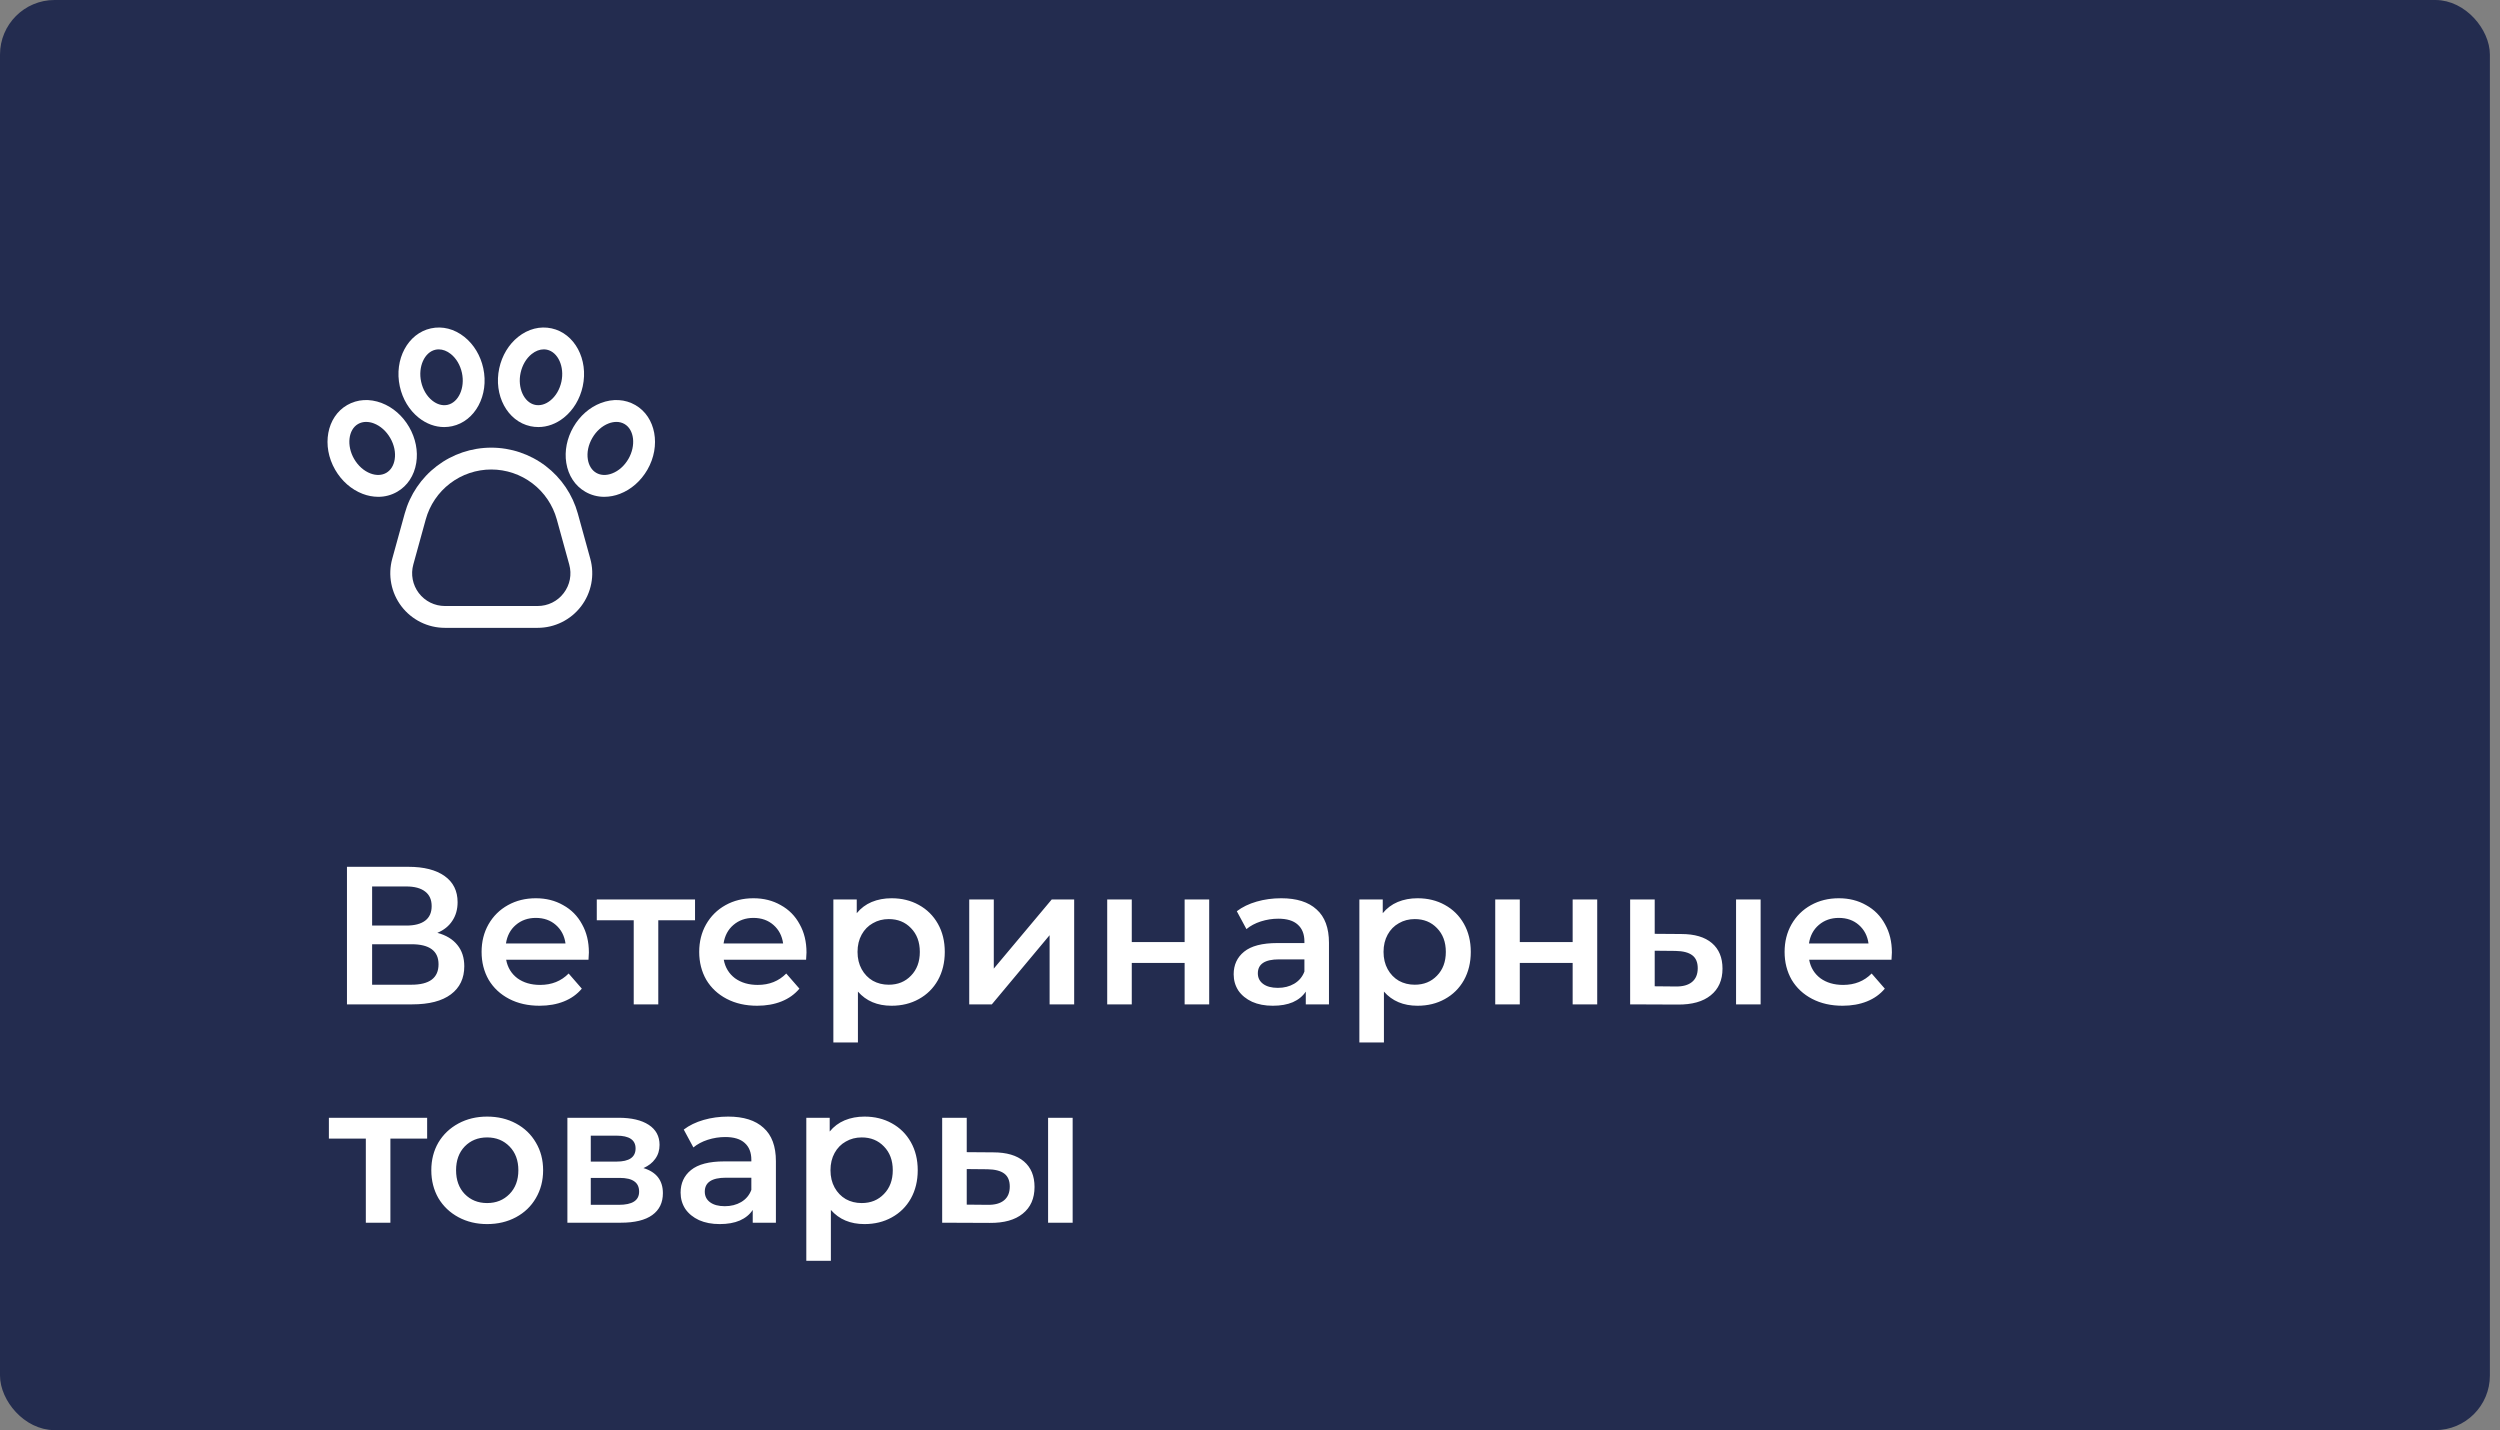 <svg width="229" height="131" viewBox="0 0 229 131" fill="none" xmlns="http://www.w3.org/2000/svg">
<rect x="0" y="0" width="229" height="131" fill="#808080" stroke="none"/>
<rect x="0.5" y="0.5" width="227.074" height="130" rx="4.5" fill="#232C4F" stroke="#232C4F"/>
<path d="M52.929 47.043C52.45 45.307 51.416 43.777 49.983 42.686C48.551 41.596 46.8 41.005 45 41.005C43.2 41.005 41.449 41.596 40.017 42.686C38.585 43.777 37.55 45.307 37.071 47.043L35.93 51.179C35.725 51.921 35.695 52.701 35.841 53.457C35.987 54.214 36.306 54.926 36.772 55.539C37.239 56.152 37.841 56.648 38.531 56.99C39.221 57.332 39.981 57.51 40.752 57.51H49.249C50.019 57.51 50.779 57.332 51.469 56.99C52.159 56.648 52.761 56.152 53.228 55.539C53.694 54.926 54.013 54.214 54.16 53.457C54.306 52.701 54.275 51.921 54.07 51.179L52.929 47.043ZM51.636 54.327C51.358 54.696 50.997 54.995 50.582 55.2C50.168 55.405 49.711 55.511 49.249 55.51H40.752C40.289 55.51 39.834 55.403 39.419 55.198C39.005 54.993 38.644 54.694 38.364 54.327C38.084 53.959 37.893 53.532 37.805 53.078C37.717 52.624 37.736 52.156 37.859 51.711L38.999 47.575C39.362 46.262 40.145 45.103 41.229 44.278C42.313 43.453 43.638 43.006 45 43.006C46.362 43.006 47.687 43.453 48.771 44.278C49.855 45.103 50.638 46.262 51.001 47.575L52.142 51.711C52.266 52.156 52.285 52.624 52.198 53.078C52.11 53.532 51.918 53.96 51.636 54.327V54.327Z" fill="white"/>
<path d="M38.129 42.4C38.303 41.312 38.072 40.147 37.479 39.12C36.885 38.092 35.992 37.31 34.963 36.917C33.861 36.496 32.737 36.563 31.797 37.105C29.929 38.184 29.437 40.843 30.702 43.033C31.295 44.06 32.188 44.843 33.217 45.236C33.673 45.413 34.157 45.506 34.647 45.509C35.256 45.511 35.855 45.352 36.383 45.047C37.322 44.505 37.942 43.564 38.129 42.4ZM36.153 42.084C36.064 42.642 35.79 43.079 35.382 43.314C34.974 43.55 34.459 43.568 33.931 43.367C33.33 43.137 32.798 42.663 32.434 42.032C31.734 40.819 31.9 39.356 32.798 38.838C33.023 38.71 33.279 38.644 33.538 38.647C33.782 38.649 34.023 38.696 34.249 38.785C34.85 39.015 35.382 39.489 35.746 40.12C36.11 40.751 36.255 41.448 36.153 42.084Z" fill="white"/>
<path d="M38.345 38.255C39.056 38.823 39.867 39.119 40.687 39.119C40.933 39.118 41.178 39.092 41.418 39.04C43.526 38.581 44.805 36.199 44.268 33.728C44.016 32.569 43.403 31.551 42.543 30.864C41.622 30.127 40.531 29.848 39.47 30.079C37.362 30.537 36.084 32.92 36.621 35.39C36.873 36.55 37.485 37.567 38.345 38.255ZM39.895 32.034C39.992 32.013 40.092 32.002 40.191 32.003C40.563 32.003 40.945 32.148 41.294 32.427C41.796 32.828 42.158 33.442 42.313 34.154C42.61 35.522 42.006 36.865 40.993 37.085C40.533 37.185 40.036 37.046 39.595 36.693C39.092 36.291 38.73 35.678 38.576 34.966C38.278 33.597 38.882 32.254 39.895 32.034Z" fill="white"/>
<path d="M58.202 37.105C57.263 36.563 56.138 36.496 55.037 36.917C54.008 37.31 53.114 38.092 52.521 39.12C51.928 40.147 51.697 41.312 51.871 42.4C52.057 43.564 52.677 44.505 53.617 45.047C54.145 45.352 54.744 45.511 55.353 45.509C55.843 45.506 56.327 45.413 56.783 45.236C57.812 44.843 58.705 44.06 59.298 43.033C60.563 40.843 60.071 38.184 58.202 37.105ZM57.566 42.032C57.202 42.663 56.67 43.137 56.069 43.367C55.541 43.569 55.026 43.55 54.618 43.314C54.21 43.079 53.936 42.642 53.847 42.084C53.745 41.448 53.889 40.751 54.254 40.12C54.618 39.49 55.15 39.016 55.751 38.786C55.977 38.697 56.218 38.65 56.461 38.647C56.721 38.644 56.976 38.71 57.202 38.838C58.1 39.356 58.266 40.819 57.566 42.032Z" fill="white"/>
<path d="M48.582 39.04C48.822 39.092 49.067 39.118 49.312 39.118C50.133 39.118 50.944 38.823 51.654 38.255C52.514 37.567 53.127 36.55 53.379 35.39C53.916 32.92 52.638 30.537 50.529 30.079C49.469 29.848 48.378 30.127 47.457 30.863C46.596 31.551 45.984 32.569 45.732 33.728C45.195 36.199 46.473 38.581 48.582 39.04ZM47.687 34.153C47.842 33.441 48.204 32.828 48.706 32.426C49.054 32.148 49.437 32.002 49.809 32.002C49.908 32.002 50.007 32.013 50.105 32.033C51.117 32.254 51.722 33.596 51.424 34.965C51.269 35.677 50.907 36.291 50.405 36.692C49.964 37.045 49.467 37.184 49.007 37.084C47.994 36.864 47.389 35.522 47.687 34.153Z" fill="white"/>
<path d="M40.062 85.448C40.866 85.664 41.478 86.036 41.898 86.564C42.318 87.08 42.528 87.728 42.528 88.508C42.528 89.612 42.12 90.47 41.304 91.082C40.488 91.694 39.306 92 37.758 92H31.782V79.4H37.416C38.832 79.4 39.936 79.682 40.728 80.246C41.52 80.81 41.916 81.608 41.916 82.64C41.916 83.3 41.754 83.87 41.43 84.35C41.118 84.83 40.662 85.196 40.062 85.448ZM34.086 84.782H37.218C37.974 84.782 38.55 84.632 38.946 84.332C39.342 84.032 39.54 83.588 39.54 83C39.54 82.412 39.342 81.968 38.946 81.668C38.55 81.356 37.974 81.2 37.218 81.2H34.086V84.782ZM37.686 90.2C39.342 90.2 40.17 89.576 40.17 88.328C40.17 87.104 39.342 86.492 37.686 86.492H34.086V90.2H37.686ZM53.942 87.248C53.942 87.404 53.93 87.626 53.906 87.914H46.364C46.496 88.622 46.838 89.186 47.39 89.606C47.954 90.014 48.65 90.218 49.478 90.218C50.534 90.218 51.404 89.87 52.088 89.174L53.294 90.56C52.862 91.076 52.316 91.466 51.656 91.73C50.996 91.994 50.252 92.126 49.424 92.126C48.368 92.126 47.438 91.916 46.634 91.496C45.83 91.076 45.206 90.494 44.762 89.75C44.33 88.994 44.114 88.142 44.114 87.194C44.114 86.258 44.324 85.418 44.744 84.674C45.176 83.918 45.77 83.33 46.526 82.91C47.282 82.49 48.134 82.28 49.082 82.28C50.018 82.28 50.852 82.49 51.584 82.91C52.328 83.318 52.904 83.9 53.312 84.656C53.732 85.4 53.942 86.264 53.942 87.248ZM49.082 84.08C48.362 84.08 47.75 84.296 47.246 84.728C46.754 85.148 46.454 85.712 46.346 86.42H51.8C51.704 85.724 51.41 85.16 50.918 84.728C50.426 84.296 49.814 84.08 49.082 84.08ZM63.665 84.296H60.299V92H58.049V84.296H54.665V82.388H63.665V84.296ZM73.875 87.248C73.875 87.404 73.863 87.626 73.839 87.914H66.297C66.429 88.622 66.771 89.186 67.323 89.606C67.887 90.014 68.583 90.218 69.411 90.218C70.467 90.218 71.337 89.87 72.021 89.174L73.227 90.56C72.795 91.076 72.249 91.466 71.589 91.73C70.929 91.994 70.185 92.126 69.357 92.126C68.301 92.126 67.371 91.916 66.567 91.496C65.763 91.076 65.139 90.494 64.695 89.75C64.263 88.994 64.047 88.142 64.047 87.194C64.047 86.258 64.257 85.418 64.677 84.674C65.109 83.918 65.703 83.33 66.459 82.91C67.215 82.49 68.067 82.28 69.015 82.28C69.951 82.28 70.785 82.49 71.517 82.91C72.261 83.318 72.837 83.9 73.245 84.656C73.665 85.4 73.875 86.264 73.875 87.248ZM69.015 84.08C68.295 84.08 67.683 84.296 67.179 84.728C66.687 85.148 66.387 85.712 66.279 86.42H71.733C71.637 85.724 71.343 85.16 70.851 84.728C70.359 84.296 69.747 84.08 69.015 84.08ZM81.664 82.28C82.6 82.28 83.434 82.484 84.166 82.892C84.91 83.3 85.492 83.876 85.912 84.62C86.332 85.364 86.542 86.222 86.542 87.194C86.542 88.166 86.332 89.03 85.912 89.786C85.492 90.53 84.91 91.106 84.166 91.514C83.434 91.922 82.6 92.126 81.664 92.126C80.368 92.126 79.342 91.694 78.586 90.83V95.492H76.336V82.388H78.478V83.648C78.85 83.192 79.306 82.85 79.846 82.622C80.398 82.394 81.004 82.28 81.664 82.28ZM81.412 90.2C82.24 90.2 82.918 89.924 83.446 89.372C83.986 88.82 84.256 88.094 84.256 87.194C84.256 86.294 83.986 85.568 83.446 85.016C82.918 84.464 82.24 84.188 81.412 84.188C80.872 84.188 80.386 84.314 79.954 84.566C79.522 84.806 79.18 85.154 78.928 85.61C78.676 86.066 78.55 86.594 78.55 87.194C78.55 87.794 78.676 88.322 78.928 88.778C79.18 89.234 79.522 89.588 79.954 89.84C80.386 90.08 80.872 90.2 81.412 90.2ZM88.781 82.388H91.031V88.724L96.341 82.388H98.394V92H96.144V85.664L90.852 92H88.781V82.388ZM101.42 82.388H103.67V86.294H108.512V82.388H110.762V92H108.512V88.202H103.67V92H101.42V82.388ZM117.36 82.28C118.776 82.28 119.856 82.622 120.6 83.306C121.356 83.978 121.734 84.998 121.734 86.366V92H119.61V90.83C119.334 91.25 118.938 91.574 118.422 91.802C117.918 92.018 117.306 92.126 116.586 92.126C115.866 92.126 115.236 92.006 114.696 91.766C114.156 91.514 113.736 91.172 113.436 90.74C113.148 90.296 113.004 89.798 113.004 89.246C113.004 88.382 113.322 87.692 113.958 87.176C114.606 86.648 115.62 86.384 117 86.384H119.484V86.24C119.484 85.568 119.28 85.052 118.872 84.692C118.476 84.332 117.882 84.152 117.09 84.152C116.55 84.152 116.016 84.236 115.488 84.404C114.972 84.572 114.534 84.806 114.174 85.106L113.292 83.468C113.796 83.084 114.402 82.79 115.11 82.586C115.818 82.382 116.568 82.28 117.36 82.28ZM117.054 90.488C117.618 90.488 118.116 90.362 118.548 90.11C118.992 89.846 119.304 89.474 119.484 88.994V87.878H117.162C115.866 87.878 115.218 88.304 115.218 89.156C115.218 89.564 115.38 89.888 115.704 90.128C116.028 90.368 116.478 90.488 117.054 90.488ZM129.846 82.28C130.782 82.28 131.616 82.484 132.348 82.892C133.092 83.3 133.674 83.876 134.094 84.62C134.514 85.364 134.724 86.222 134.724 87.194C134.724 88.166 134.514 89.03 134.094 89.786C133.674 90.53 133.092 91.106 132.348 91.514C131.616 91.922 130.782 92.126 129.846 92.126C128.55 92.126 127.524 91.694 126.768 90.83V95.492H124.518V82.388H126.66V83.648C127.032 83.192 127.488 82.85 128.028 82.622C128.58 82.394 129.186 82.28 129.846 82.28ZM129.594 90.2C130.422 90.2 131.1 89.924 131.628 89.372C132.168 88.82 132.438 88.094 132.438 87.194C132.438 86.294 132.168 85.568 131.628 85.016C131.1 84.464 130.422 84.188 129.594 84.188C129.054 84.188 128.568 84.314 128.136 84.566C127.704 84.806 127.362 85.154 127.11 85.61C126.858 86.066 126.732 86.594 126.732 87.194C126.732 87.794 126.858 88.322 127.11 88.778C127.362 89.234 127.704 89.588 128.136 89.84C128.568 90.08 129.054 90.2 129.594 90.2ZM136.963 82.388H139.213V86.294H144.055V82.388H146.305V92H144.055V88.202H139.213V92H136.963V82.388ZM154.001 85.556C155.225 85.556 156.161 85.832 156.809 86.384C157.457 86.936 157.781 87.716 157.781 88.724C157.781 89.78 157.421 90.596 156.701 91.172C155.993 91.748 154.985 92.03 153.677 92.018L149.321 92V82.388H151.571V85.538L154.001 85.556ZM159.023 82.388H161.273V92H159.023V82.388ZM153.479 90.362C154.139 90.374 154.643 90.236 154.991 89.948C155.339 89.66 155.513 89.24 155.513 88.688C155.513 88.148 155.345 87.752 155.009 87.5C154.673 87.248 154.163 87.116 153.479 87.104L151.571 87.086V90.344L153.479 90.362ZM173.297 87.248C173.297 87.404 173.285 87.626 173.261 87.914H165.719C165.851 88.622 166.193 89.186 166.745 89.606C167.309 90.014 168.005 90.218 168.833 90.218C169.889 90.218 170.759 89.87 171.443 89.174L172.649 90.56C172.217 91.076 171.671 91.466 171.011 91.73C170.351 91.994 169.607 92.126 168.779 92.126C167.723 92.126 166.793 91.916 165.989 91.496C165.185 91.076 164.561 90.494 164.117 89.75C163.685 88.994 163.469 88.142 163.469 87.194C163.469 86.258 163.679 85.418 164.099 84.674C164.531 83.918 165.125 83.33 165.881 82.91C166.637 82.49 167.489 82.28 168.437 82.28C169.373 82.28 170.207 82.49 170.939 82.91C171.683 83.318 172.259 83.9 172.667 84.656C173.087 85.4 173.297 86.264 173.297 87.248ZM168.437 84.08C167.717 84.08 167.105 84.296 166.601 84.728C166.109 85.148 165.809 85.712 165.701 86.42H171.155C171.059 85.724 170.765 85.16 170.273 84.728C169.781 84.296 169.169 84.08 168.437 84.08ZM39.126 104.296H35.76V112H33.51V104.296H30.126V102.388H39.126V104.296ZM44.62 112.126C43.648 112.126 42.772 111.916 41.992 111.496C41.212 111.076 40.6 110.494 40.156 109.75C39.724 108.994 39.508 108.142 39.508 107.194C39.508 106.246 39.724 105.4 40.156 104.656C40.6 103.912 41.212 103.33 41.992 102.91C42.772 102.49 43.648 102.28 44.62 102.28C45.604 102.28 46.486 102.49 47.266 102.91C48.046 103.33 48.652 103.912 49.084 104.656C49.528 105.4 49.75 106.246 49.75 107.194C49.75 108.142 49.528 108.994 49.084 109.75C48.652 110.494 48.046 111.076 47.266 111.496C46.486 111.916 45.604 112.126 44.62 112.126ZM44.62 110.2C45.448 110.2 46.132 109.924 46.672 109.372C47.212 108.82 47.482 108.094 47.482 107.194C47.482 106.294 47.212 105.568 46.672 105.016C46.132 104.464 45.448 104.188 44.62 104.188C43.792 104.188 43.108 104.464 42.568 105.016C42.04 105.568 41.776 106.294 41.776 107.194C41.776 108.094 42.04 108.82 42.568 109.372C43.108 109.924 43.792 110.2 44.62 110.2ZM58.939 106.996C60.127 107.356 60.721 108.124 60.721 109.3C60.721 110.164 60.397 110.83 59.749 111.298C59.101 111.766 58.141 112 56.869 112H51.973V102.388H56.671C57.847 102.388 58.765 102.604 59.425 103.036C60.085 103.468 60.415 104.08 60.415 104.872C60.415 105.364 60.283 105.79 60.019 106.15C59.767 106.51 59.407 106.792 58.939 106.996ZM54.115 106.402H56.473C57.637 106.402 58.219 106 58.219 105.196C58.219 104.416 57.637 104.026 56.473 104.026H54.115V106.402ZM56.689 110.362C57.925 110.362 58.543 109.96 58.543 109.156C58.543 108.736 58.399 108.424 58.111 108.22C57.823 108.004 57.373 107.896 56.761 107.896H54.115V110.362H56.689ZM66.7 102.28C68.115 102.28 69.195 102.622 69.939 103.306C70.695 103.978 71.073 104.998 71.073 106.366V112H68.95V110.83C68.674 111.25 68.278 111.574 67.761 111.802C67.257 112.018 66.645 112.126 65.925 112.126C65.206 112.126 64.576 112.006 64.035 111.766C63.495 111.514 63.075 111.172 62.776 110.74C62.487 110.296 62.343 109.798 62.343 109.246C62.343 108.382 62.661 107.692 63.297 107.176C63.946 106.648 64.96 106.384 66.34 106.384H68.823V106.24C68.823 105.568 68.62 105.052 68.212 104.692C67.816 104.332 67.222 104.152 66.43 104.152C65.889 104.152 65.356 104.236 64.828 104.404C64.311 104.572 63.873 104.806 63.514 105.106L62.632 103.468C63.136 103.084 63.742 102.79 64.45 102.586C65.157 102.382 65.907 102.28 66.7 102.28ZM66.394 110.488C66.957 110.488 67.456 110.362 67.888 110.11C68.332 109.846 68.644 109.474 68.823 108.994V107.878H66.501C65.206 107.878 64.558 108.304 64.558 109.156C64.558 109.564 64.719 109.888 65.043 110.128C65.368 110.368 65.817 110.488 66.394 110.488ZM79.186 102.28C80.122 102.28 80.956 102.484 81.688 102.892C82.432 103.3 83.014 103.876 83.434 104.62C83.854 105.364 84.064 106.222 84.064 107.194C84.064 108.166 83.854 109.03 83.434 109.786C83.014 110.53 82.432 111.106 81.688 111.514C80.956 111.922 80.122 112.126 79.186 112.126C77.89 112.126 76.864 111.694 76.108 110.83V115.492H73.858V102.388H76V103.648C76.372 103.192 76.828 102.85 77.368 102.622C77.92 102.394 78.526 102.28 79.186 102.28ZM78.934 110.2C79.762 110.2 80.44 109.924 80.968 109.372C81.508 108.82 81.778 108.094 81.778 107.194C81.778 106.294 81.508 105.568 80.968 105.016C80.44 104.464 79.762 104.188 78.934 104.188C78.394 104.188 77.908 104.314 77.476 104.566C77.044 104.806 76.702 105.154 76.45 105.61C76.198 106.066 76.072 106.594 76.072 107.194C76.072 107.794 76.198 108.322 76.45 108.778C76.702 109.234 77.044 109.588 77.476 109.84C77.908 110.08 78.394 110.2 78.934 110.2ZM90.983 105.556C92.207 105.556 93.143 105.832 93.791 106.384C94.439 106.936 94.763 107.716 94.763 108.724C94.763 109.78 94.403 110.596 93.683 111.172C92.975 111.748 91.967 112.03 90.659 112.018L86.303 112V102.388H88.553V105.538L90.983 105.556ZM96.005 102.388H98.255V112H96.005V102.388ZM90.461 110.362C91.121 110.374 91.625 110.236 91.973 109.948C92.321 109.66 92.495 109.24 92.495 108.688C92.495 108.148 92.327 107.752 91.991 107.5C91.655 107.248 91.145 107.116 90.461 107.104L88.553 107.086V110.344L90.461 110.362Z" fill="white"/>
</svg>
